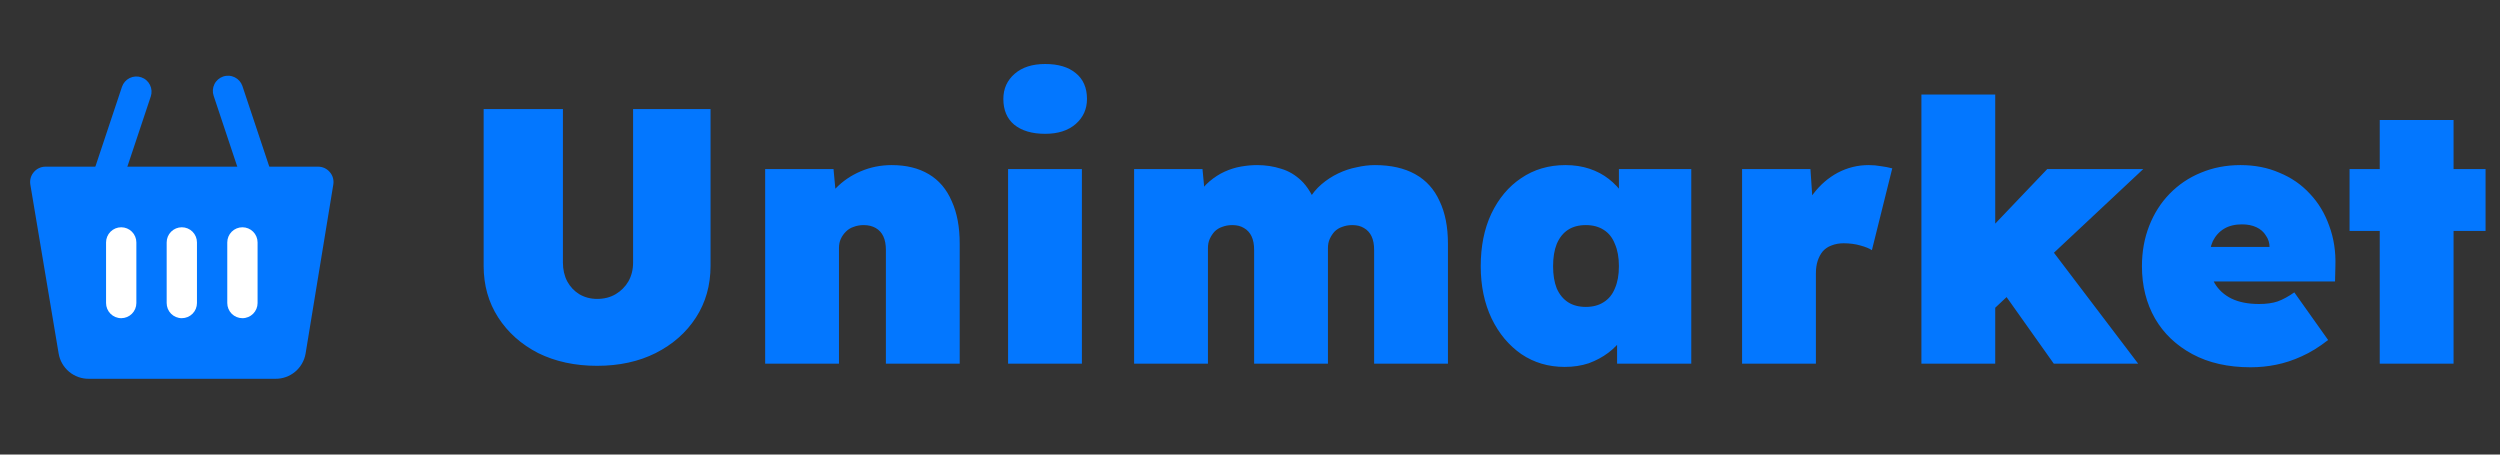 <svg width="220" height="40" viewBox="0 0 220 40" fill="none" xmlns="http://www.w3.org/2000/svg">
<rect x="0" y="0" width="220" height="40" fill="#333333" stroke="none"/>
<path d="M9.333 17.333C9.192 17.352 9.048 17.352 8.907 17.333C8.74 17.278 8.586 17.19 8.454 17.074C8.321 16.959 8.213 16.819 8.135 16.661C8.057 16.504 8.01 16.333 7.999 16.157C7.987 15.982 8.01 15.806 8.067 15.64L10.733 7.64C10.789 7.474 10.878 7.32 10.993 7.188C11.108 7.056 11.249 6.947 11.406 6.869C11.563 6.791 11.734 6.745 11.909 6.733C12.085 6.721 12.26 6.744 12.427 6.8C12.593 6.856 12.747 6.944 12.879 7.06C13.011 7.175 13.119 7.315 13.197 7.473C13.275 7.63 13.322 7.801 13.334 7.976C13.345 8.151 13.323 8.327 13.267 8.493L10.6 16.493C10.499 16.746 10.324 16.961 10.098 17.111C9.872 17.262 9.605 17.339 9.333 17.333ZM23.093 17.333C23.274 17.286 23.442 17.201 23.588 17.084C23.733 16.967 23.852 16.821 23.938 16.655C24.023 16.489 24.073 16.307 24.084 16.121C24.094 15.934 24.066 15.748 24 15.573L21.333 7.573C21.22 7.237 20.978 6.96 20.661 6.803C20.503 6.725 20.332 6.678 20.157 6.666C19.982 6.655 19.806 6.677 19.64 6.733C19.304 6.846 19.027 7.088 18.869 7.406C18.791 7.563 18.745 7.734 18.733 7.909C18.721 8.085 18.744 8.26 18.8 8.427L21.467 16.427C21.552 16.681 21.712 16.904 21.927 17.065C22.141 17.227 22.399 17.32 22.667 17.333C22.808 17.352 22.952 17.352 23.093 17.333Z" fill="#0377FF"/>
<path d="M29.013 15.133C28.888 14.987 28.733 14.87 28.558 14.789C28.383 14.708 28.193 14.667 28 14.667H4C3.807 14.667 3.617 14.708 3.442 14.789C3.267 14.87 3.112 14.987 2.987 15.133C2.856 15.281 2.759 15.455 2.704 15.644C2.649 15.833 2.636 16.032 2.667 16.227L5.16 31.107C5.265 31.735 5.592 32.305 6.081 32.714C6.57 33.122 7.189 33.342 7.827 33.333H24.227C24.864 33.342 25.483 33.122 25.972 32.714C26.462 32.305 26.788 31.735 26.893 31.107L29.333 16.227C29.364 16.032 29.351 15.833 29.296 15.644C29.241 15.455 29.144 15.281 29.013 15.133Z" fill="#0377FF"/>
<path d="M21.333 28C20.98 28 20.64 27.86 20.39 27.61C20.14 27.359 20 27.02 20 26.667V21.333C20 20.98 20.14 20.641 20.39 20.39C20.64 20.14 20.98 20 21.333 20C21.687 20 22.026 20.14 22.276 20.39C22.526 20.641 22.667 20.98 22.667 21.333V26.667C22.667 27.02 22.526 27.359 22.276 27.61C22.026 27.86 21.687 28 21.333 28ZM16 28C15.646 28 15.307 27.86 15.057 27.61C14.807 27.359 14.667 27.02 14.667 26.667V21.333C14.667 20.98 14.807 20.641 15.057 20.39C15.307 20.14 15.646 20 16 20C16.354 20 16.693 20.14 16.943 20.39C17.193 20.641 17.333 20.98 17.333 21.333V26.667C17.333 27.02 17.193 27.359 16.943 27.61C16.693 27.86 16.354 28 16 28ZM10.667 28C10.313 28 9.974 27.86 9.724 27.61C9.474 27.359 9.333 27.02 9.333 26.667V21.333C9.333 20.98 9.474 20.641 9.724 20.39C9.974 20.14 10.313 20 10.667 20C11.02 20 11.359 20.14 11.609 20.39C11.859 20.641 12 20.98 12 21.333V26.667C12 27.02 11.859 27.359 11.609 27.61C11.359 27.86 11.02 28 10.667 28Z" fill="white"/>
<path d="M52.544 32.192C50.603 32.192 48.875 31.819 47.36 31.072C45.867 30.304 44.693 29.259 43.84 27.936C42.987 26.613 42.56 25.099 42.56 23.392V9.6H49.536V23.104C49.536 23.723 49.664 24.277 49.92 24.768C50.176 25.237 50.528 25.611 50.976 25.888C51.445 26.165 51.968 26.304 52.544 26.304C53.163 26.304 53.707 26.165 54.176 25.888C54.645 25.611 55.019 25.237 55.296 24.768C55.573 24.277 55.712 23.723 55.712 23.104V9.6H62.528V23.392C62.528 25.099 62.101 26.613 61.248 27.936C60.395 29.259 59.211 30.304 57.696 31.072C56.203 31.819 54.485 32.192 52.544 32.192ZM67.334 32V14.88H73.35L73.67 18.336L72.294 18.72C72.528 17.909 72.944 17.195 73.542 16.576C74.16 15.936 74.896 15.435 75.75 15.072C76.603 14.709 77.51 14.528 78.47 14.528C79.75 14.528 80.838 14.795 81.734 15.328C82.63 15.861 83.302 16.651 83.75 17.696C84.219 18.72 84.454 19.968 84.454 21.44V32H77.958V21.984C77.958 21.515 77.883 21.12 77.734 20.8C77.584 20.48 77.36 20.235 77.062 20.064C76.763 19.893 76.411 19.808 76.006 19.808C75.686 19.808 75.387 19.861 75.11 19.968C74.854 20.053 74.63 20.192 74.438 20.384C74.246 20.576 74.096 20.789 73.99 21.024C73.883 21.259 73.83 21.525 73.83 21.824V32H70.598C69.787 32 69.104 32 68.55 32C68.016 32 67.611 32 67.334 32ZM88.711 32V14.88H95.207V32H88.711ZM91.975 11.776C90.823 11.776 89.916 11.509 89.255 10.976C88.615 10.443 88.295 9.685 88.295 8.704C88.295 7.808 88.626 7.072 89.287 6.496C89.948 5.92 90.844 5.632 91.975 5.632C93.127 5.632 94.023 5.899 94.663 6.432C95.324 6.965 95.655 7.723 95.655 8.704C95.655 9.6 95.324 10.336 94.663 10.912C94.002 11.488 93.106 11.776 91.975 11.776ZM99.802 32V14.88H105.819L106.075 17.568L105.339 17.312C105.659 16.757 106.021 16.309 106.427 15.968C106.853 15.605 107.301 15.317 107.771 15.104C108.24 14.891 108.72 14.741 109.211 14.656C109.701 14.571 110.171 14.528 110.619 14.528C111.365 14.528 112.069 14.635 112.731 14.848C113.392 15.04 113.989 15.392 114.523 15.904C115.056 16.416 115.504 17.152 115.867 18.112L114.875 18.08L115.131 17.632C115.451 17.077 115.835 16.608 116.283 16.224C116.731 15.84 117.221 15.52 117.755 15.264C118.288 15.008 118.832 14.827 119.387 14.72C119.941 14.592 120.475 14.528 120.987 14.528C122.395 14.528 123.579 14.795 124.539 15.328C125.499 15.861 126.213 16.651 126.683 17.696C127.173 18.72 127.419 19.968 127.419 21.44V32H120.923V21.984C120.923 21.515 120.848 21.12 120.699 20.8C120.549 20.48 120.325 20.235 120.027 20.064C119.749 19.893 119.408 19.808 119.003 19.808C118.683 19.808 118.384 19.861 118.107 19.968C117.851 20.053 117.627 20.192 117.435 20.384C117.264 20.576 117.125 20.789 117.019 21.024C116.912 21.259 116.859 21.525 116.859 21.824V32H110.363V21.984C110.363 21.515 110.288 21.12 110.139 20.8C109.989 20.48 109.765 20.235 109.467 20.064C109.189 19.893 108.848 19.808 108.443 19.808C108.123 19.808 107.824 19.861 107.547 19.968C107.291 20.053 107.067 20.192 106.875 20.384C106.704 20.576 106.565 20.789 106.459 21.024C106.352 21.259 106.299 21.525 106.299 21.824V32H99.802ZM137.696 32.288C136.266 32.288 134.997 31.915 133.888 31.168C132.778 30.4 131.904 29.355 131.264 28.032C130.624 26.688 130.304 25.152 130.304 23.424C130.304 21.675 130.613 20.139 131.232 18.816C131.872 17.472 132.746 16.427 133.856 15.68C134.986 14.912 136.288 14.528 137.76 14.528C138.528 14.528 139.232 14.635 139.872 14.848C140.512 15.061 141.077 15.36 141.568 15.744C142.058 16.128 142.485 16.576 142.848 17.088C143.21 17.579 143.52 18.112 143.776 18.688L142.464 18.656V14.88H148.832V32H142.304V27.808L143.744 27.936C143.53 28.555 143.232 29.131 142.848 29.664C142.485 30.197 142.048 30.656 141.536 31.04C141.024 31.424 140.448 31.733 139.808 31.968C139.168 32.181 138.464 32.288 137.696 32.288ZM139.552 27.008C140.17 27.008 140.693 26.869 141.12 26.592C141.568 26.315 141.898 25.909 142.112 25.376C142.346 24.843 142.464 24.192 142.464 23.424C142.464 22.656 142.346 22.005 142.112 21.472C141.898 20.917 141.568 20.501 141.12 20.224C140.693 19.947 140.17 19.808 139.552 19.808C138.933 19.808 138.41 19.947 137.984 20.224C137.557 20.501 137.226 20.917 136.992 21.472C136.778 22.005 136.672 22.656 136.672 23.424C136.672 24.192 136.778 24.843 136.992 25.376C137.226 25.909 137.557 26.315 137.984 26.592C138.41 26.869 138.933 27.008 139.552 27.008ZM153.303 32V14.88H159.319L159.703 20.576L158.263 19.68C158.54 18.699 158.977 17.824 159.575 17.056C160.172 16.267 160.887 15.648 161.719 15.2C162.572 14.752 163.479 14.528 164.439 14.528C164.823 14.528 165.185 14.56 165.527 14.624C165.868 14.667 166.199 14.731 166.519 14.816L164.727 22.016C164.513 21.867 164.172 21.728 163.703 21.6C163.255 21.472 162.764 21.408 162.231 21.408C161.847 21.408 161.495 21.472 161.175 21.6C160.876 21.707 160.62 21.877 160.407 22.112C160.215 22.347 160.065 22.624 159.959 22.944C159.852 23.264 159.799 23.637 159.799 24.064V32H153.303ZM175.452 27.2L172.252 23.168L180.156 14.88H188.604L175.452 27.2ZM169.084 32V8.32H175.58V32H169.084ZM180.732 32L175.036 23.968L179.58 20.704L188.156 32H180.732ZM198.059 32.32C196.075 32.32 194.369 31.936 192.939 31.168C191.51 30.4 190.411 29.355 189.643 28.032C188.875 26.688 188.491 25.152 188.491 23.424C188.491 22.144 188.705 20.96 189.131 19.872C189.558 18.784 190.155 17.845 190.923 17.056C191.713 16.245 192.63 15.627 193.675 15.2C194.742 14.752 195.905 14.528 197.163 14.528C198.422 14.528 199.563 14.752 200.587 15.2C201.633 15.627 202.529 16.245 203.275 17.056C204.022 17.845 204.587 18.784 204.971 19.872C205.377 20.96 205.558 22.144 205.515 23.424L205.483 24.768H192.075L191.339 21.728H200.331L199.723 22.368V21.792C199.723 21.387 199.617 21.035 199.403 20.736C199.211 20.416 198.934 20.171 198.571 20C198.209 19.829 197.782 19.744 197.291 19.744C196.673 19.744 196.15 19.872 195.723 20.128C195.297 20.384 194.966 20.747 194.731 21.216C194.518 21.685 194.411 22.251 194.411 22.912C194.411 23.68 194.571 24.352 194.891 24.928C195.233 25.504 195.723 25.952 196.363 26.272C197.025 26.592 197.835 26.752 198.795 26.752C199.435 26.752 199.979 26.677 200.427 26.528C200.897 26.357 201.387 26.091 201.899 25.728L204.875 29.92C204.086 30.539 203.307 31.019 202.539 31.36C201.793 31.701 201.046 31.947 200.299 32.096C199.574 32.245 198.827 32.32 198.059 32.32ZM209.417 32V10.56H215.913V32H209.417ZM206.761 20.32V14.88H218.729V20.32H206.761Z" fill="#0377FF"/>
</svg>

